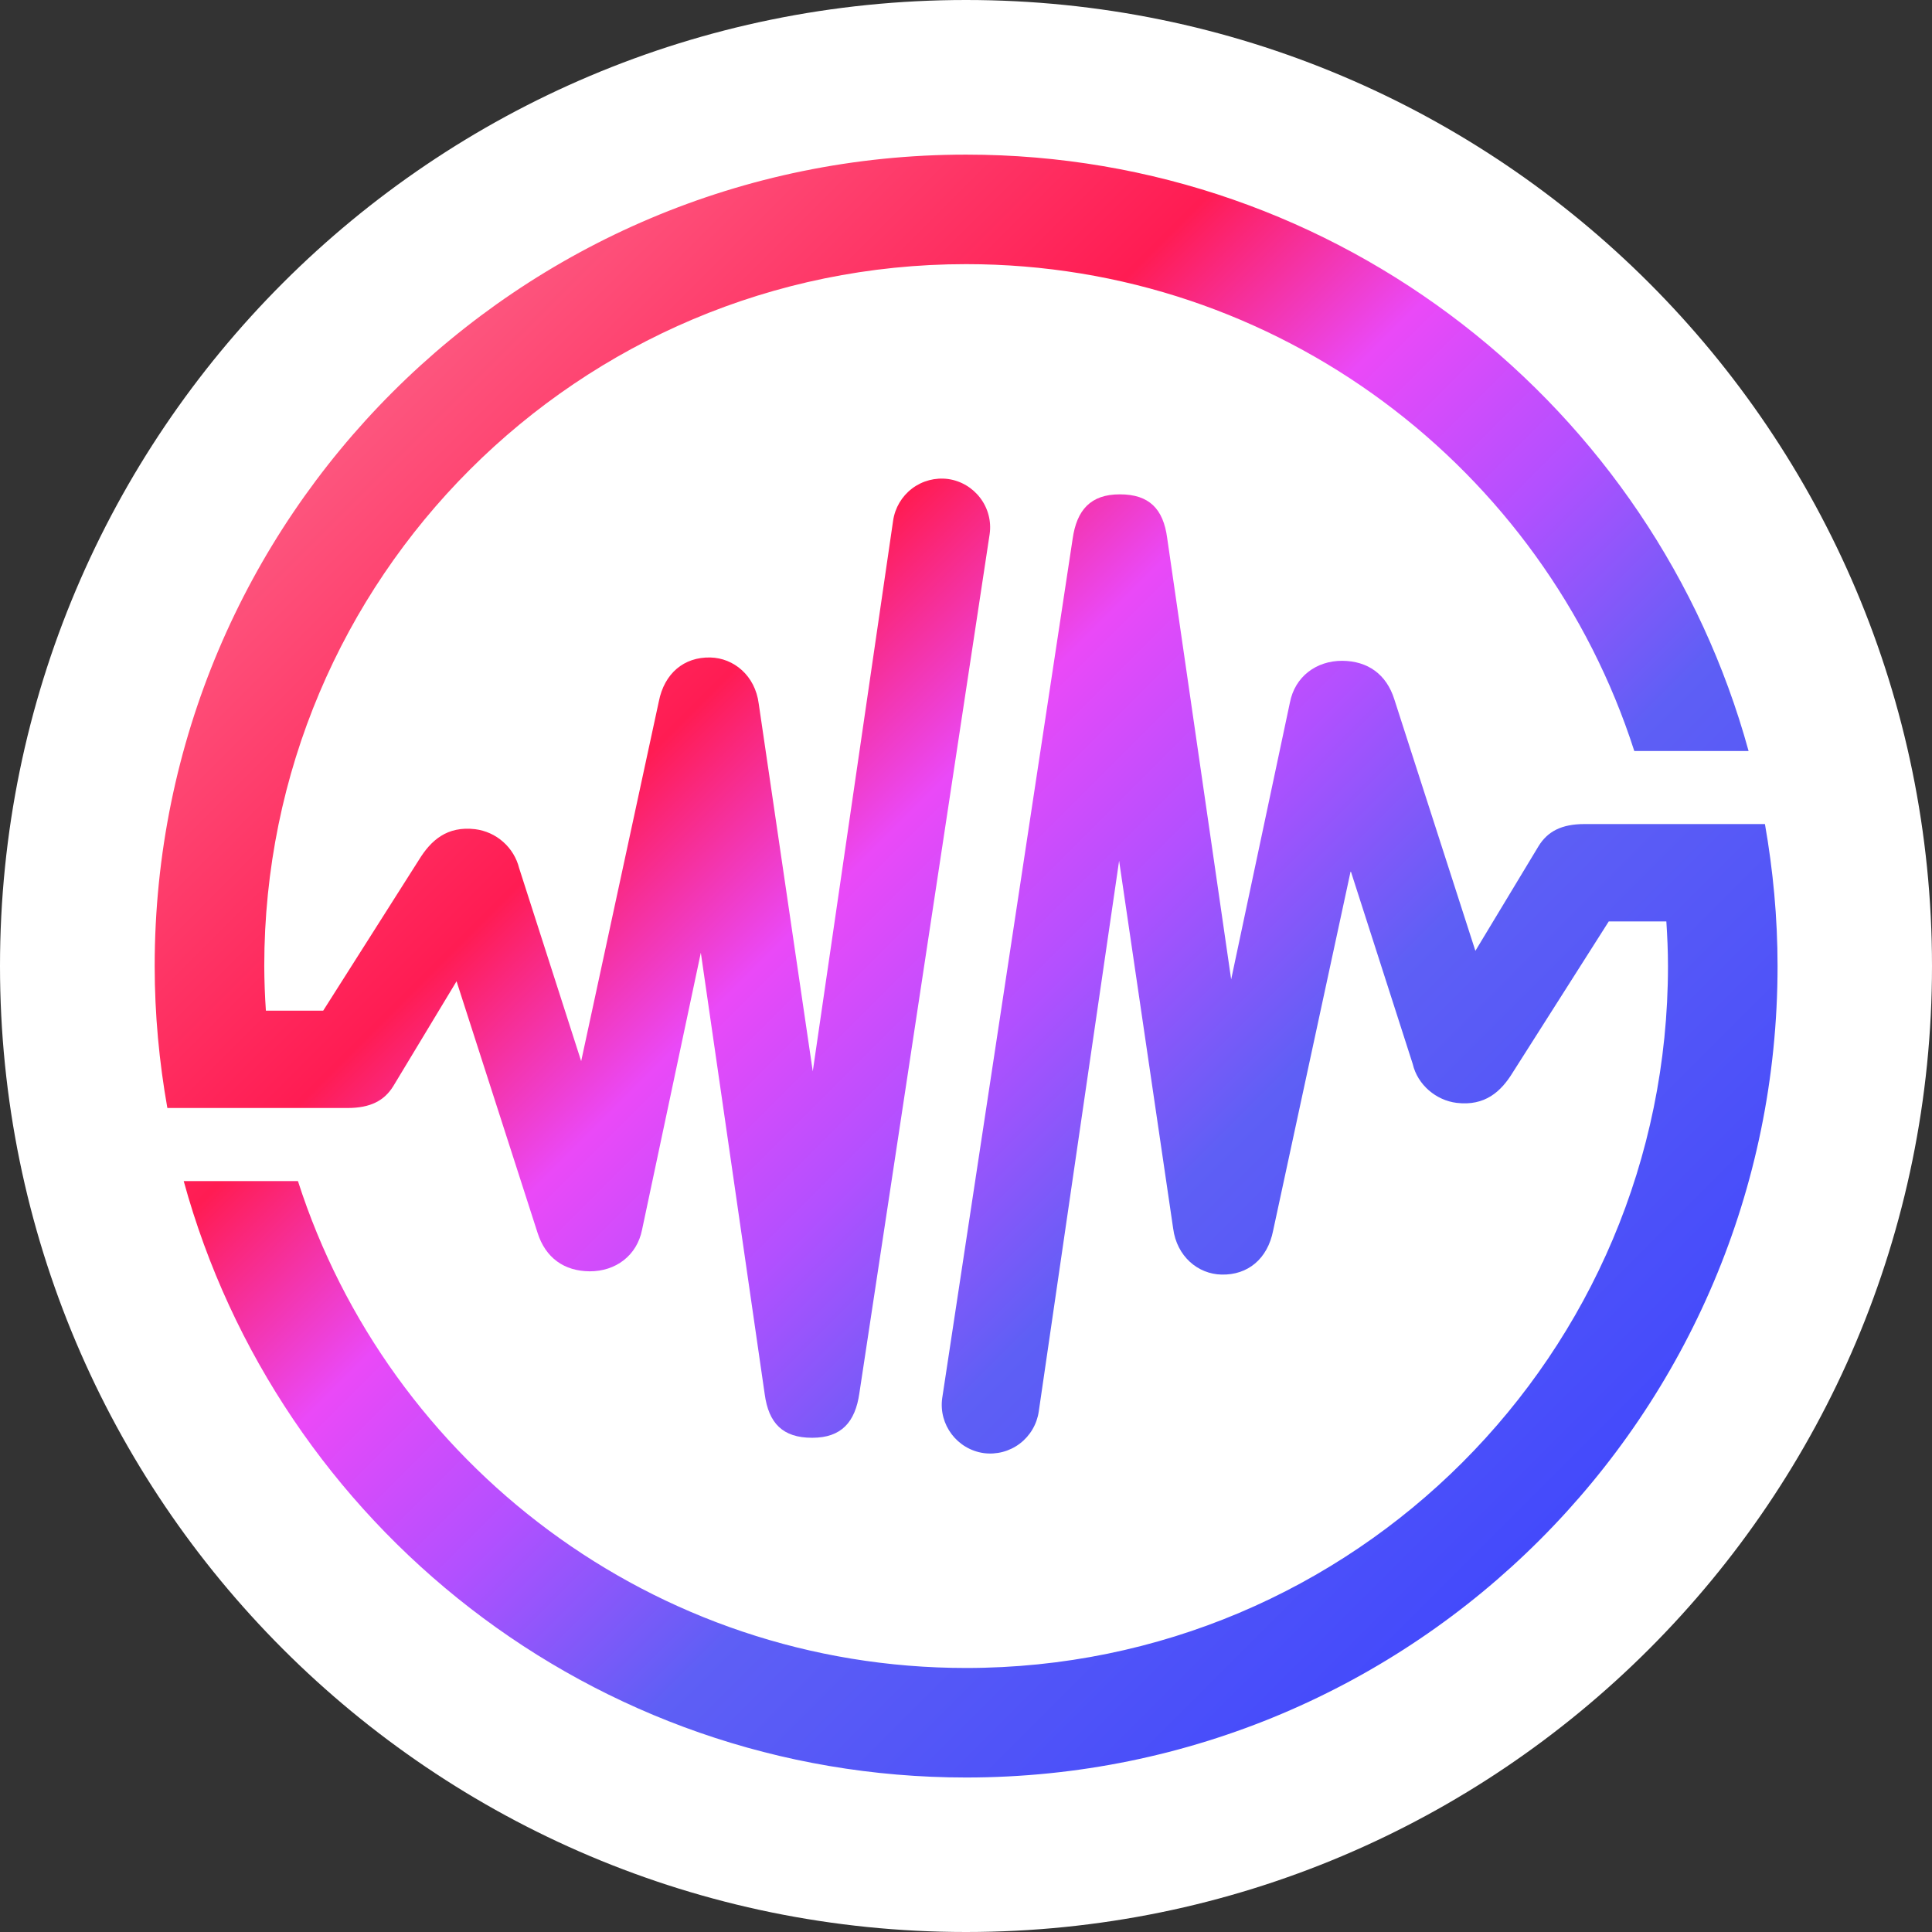 <svg width="32" height="32" viewBox="0 0 32 32" fill="none" xmlns="http://www.w3.org/2000/svg">
<rect x="0" y="0" width="32" height="32" fill="#333333" stroke="none"/>
<g clip-path="url(#clip0_1501_3171)">
<path d="M32 16C32 7.163 24.837 0 16 0C7.163 0 0 7.163 0 16C0 24.837 7.163 32 16 32C24.837 32 32 24.837 32 16Z" fill="white"/>
<path d="M16.002 2.561C8.581 2.561 2.562 8.579 2.562 16C2.562 16.804 2.637 17.589 2.772 18.352H5.756C6.138 18.352 6.366 18.229 6.514 17.99L7.562 16.253L8.903 20.417C9.035 20.836 9.347 21.054 9.766 21.057C10.197 21.059 10.551 20.796 10.635 20.366L11.608 15.78L12.666 23.092C12.731 23.573 12.965 23.814 13.449 23.814H13.454C13.936 23.814 14.166 23.554 14.234 23.075L16.392 8.845C16.422 8.633 16.365 8.418 16.236 8.248C16.107 8.077 15.916 7.964 15.704 7.934C15.492 7.906 15.278 7.962 15.107 8.091C14.937 8.22 14.824 8.411 14.793 8.622L13.462 17.745L12.567 11.656C12.508 11.189 12.153 10.899 11.766 10.89C11.328 10.88 11.003 11.154 10.912 11.619L9.626 17.576L8.599 14.38C8.557 14.212 8.465 14.06 8.335 13.945C8.205 13.829 8.043 13.756 7.871 13.734C7.403 13.678 7.137 13.92 6.94 14.24L5.353 16.74H4.404C4.387 16.494 4.378 16.247 4.377 16C4.377 9.579 9.581 4.375 16.002 4.375C21.18 4.375 25.567 7.762 27.069 12.439H28.962C27.399 6.746 22.192 2.561 16.002 2.561Z" fill="url(#paint0_linear_1501_3171)"/>
<path d="M29.233 13.649H26.243C25.862 13.649 25.633 13.773 25.485 14.012L24.437 15.749L23.095 11.585C22.964 11.166 22.652 10.948 22.233 10.945C21.803 10.943 21.448 11.206 21.365 11.636L20.392 16.222L19.332 8.91C19.268 8.429 19.034 8.188 18.55 8.188H18.545C18.064 8.188 17.833 8.448 17.766 8.927L15.606 23.157C15.544 23.597 15.854 24.006 16.294 24.068C16.506 24.096 16.72 24.04 16.891 23.911C17.061 23.782 17.174 23.591 17.205 23.38L18.536 14.257L19.431 20.346C19.491 20.813 19.845 21.103 20.232 21.111C20.67 21.122 20.996 20.848 21.087 20.383L22.372 14.426L23.399 17.622C23.479 17.969 23.788 18.226 24.127 18.267C24.595 18.323 24.861 18.082 25.057 17.762L26.646 15.262H27.6C27.616 15.507 27.627 15.754 27.627 16.001C27.627 22.423 22.423 27.627 16.001 27.627C10.824 27.627 6.437 24.24 4.935 19.563H3.043C4.605 25.256 9.814 29.441 16.002 29.441C23.424 29.441 29.442 23.423 29.442 16.001C29.442 15.198 29.367 14.412 29.233 13.649Z" fill="url(#paint1_linear_1501_3171)"/>
</g>
<defs>
<linearGradient id="paint0_linear_1501_3171" x1="2.562" y1="2.561" x2="29.442" y2="29.441" gradientUnits="userSpaceOnUse">
<stop stop-color="#FC829F"/>
<stop offset="0.337" stop-color="#FF1C53"/>
<stop offset="0.436" stop-color="#EA49F8"/>
<stop offset="0.53" stop-color="#B250FF"/>
<stop offset="0.634" stop-color="#5E5FF5"/>
<stop offset="1" stop-color="#323CFF"/>
</linearGradient>
<linearGradient id="paint1_linear_1501_3171" x1="2.562" y1="2.561" x2="29.442" y2="29.441" gradientUnits="userSpaceOnUse">
<stop stop-color="#FC829F"/>
<stop offset="0.337" stop-color="#FF1C53"/>
<stop offset="0.436" stop-color="#EA49F8"/>
<stop offset="0.53" stop-color="#B250FF"/>
<stop offset="0.634" stop-color="#5E5FF5"/>
<stop offset="1" stop-color="#323CFF"/>
</linearGradient>
<clipPath id="clip0_1501_3171">
<rect width="32" height="32" fill="white"/>
</clipPath>
</defs>
</svg>
